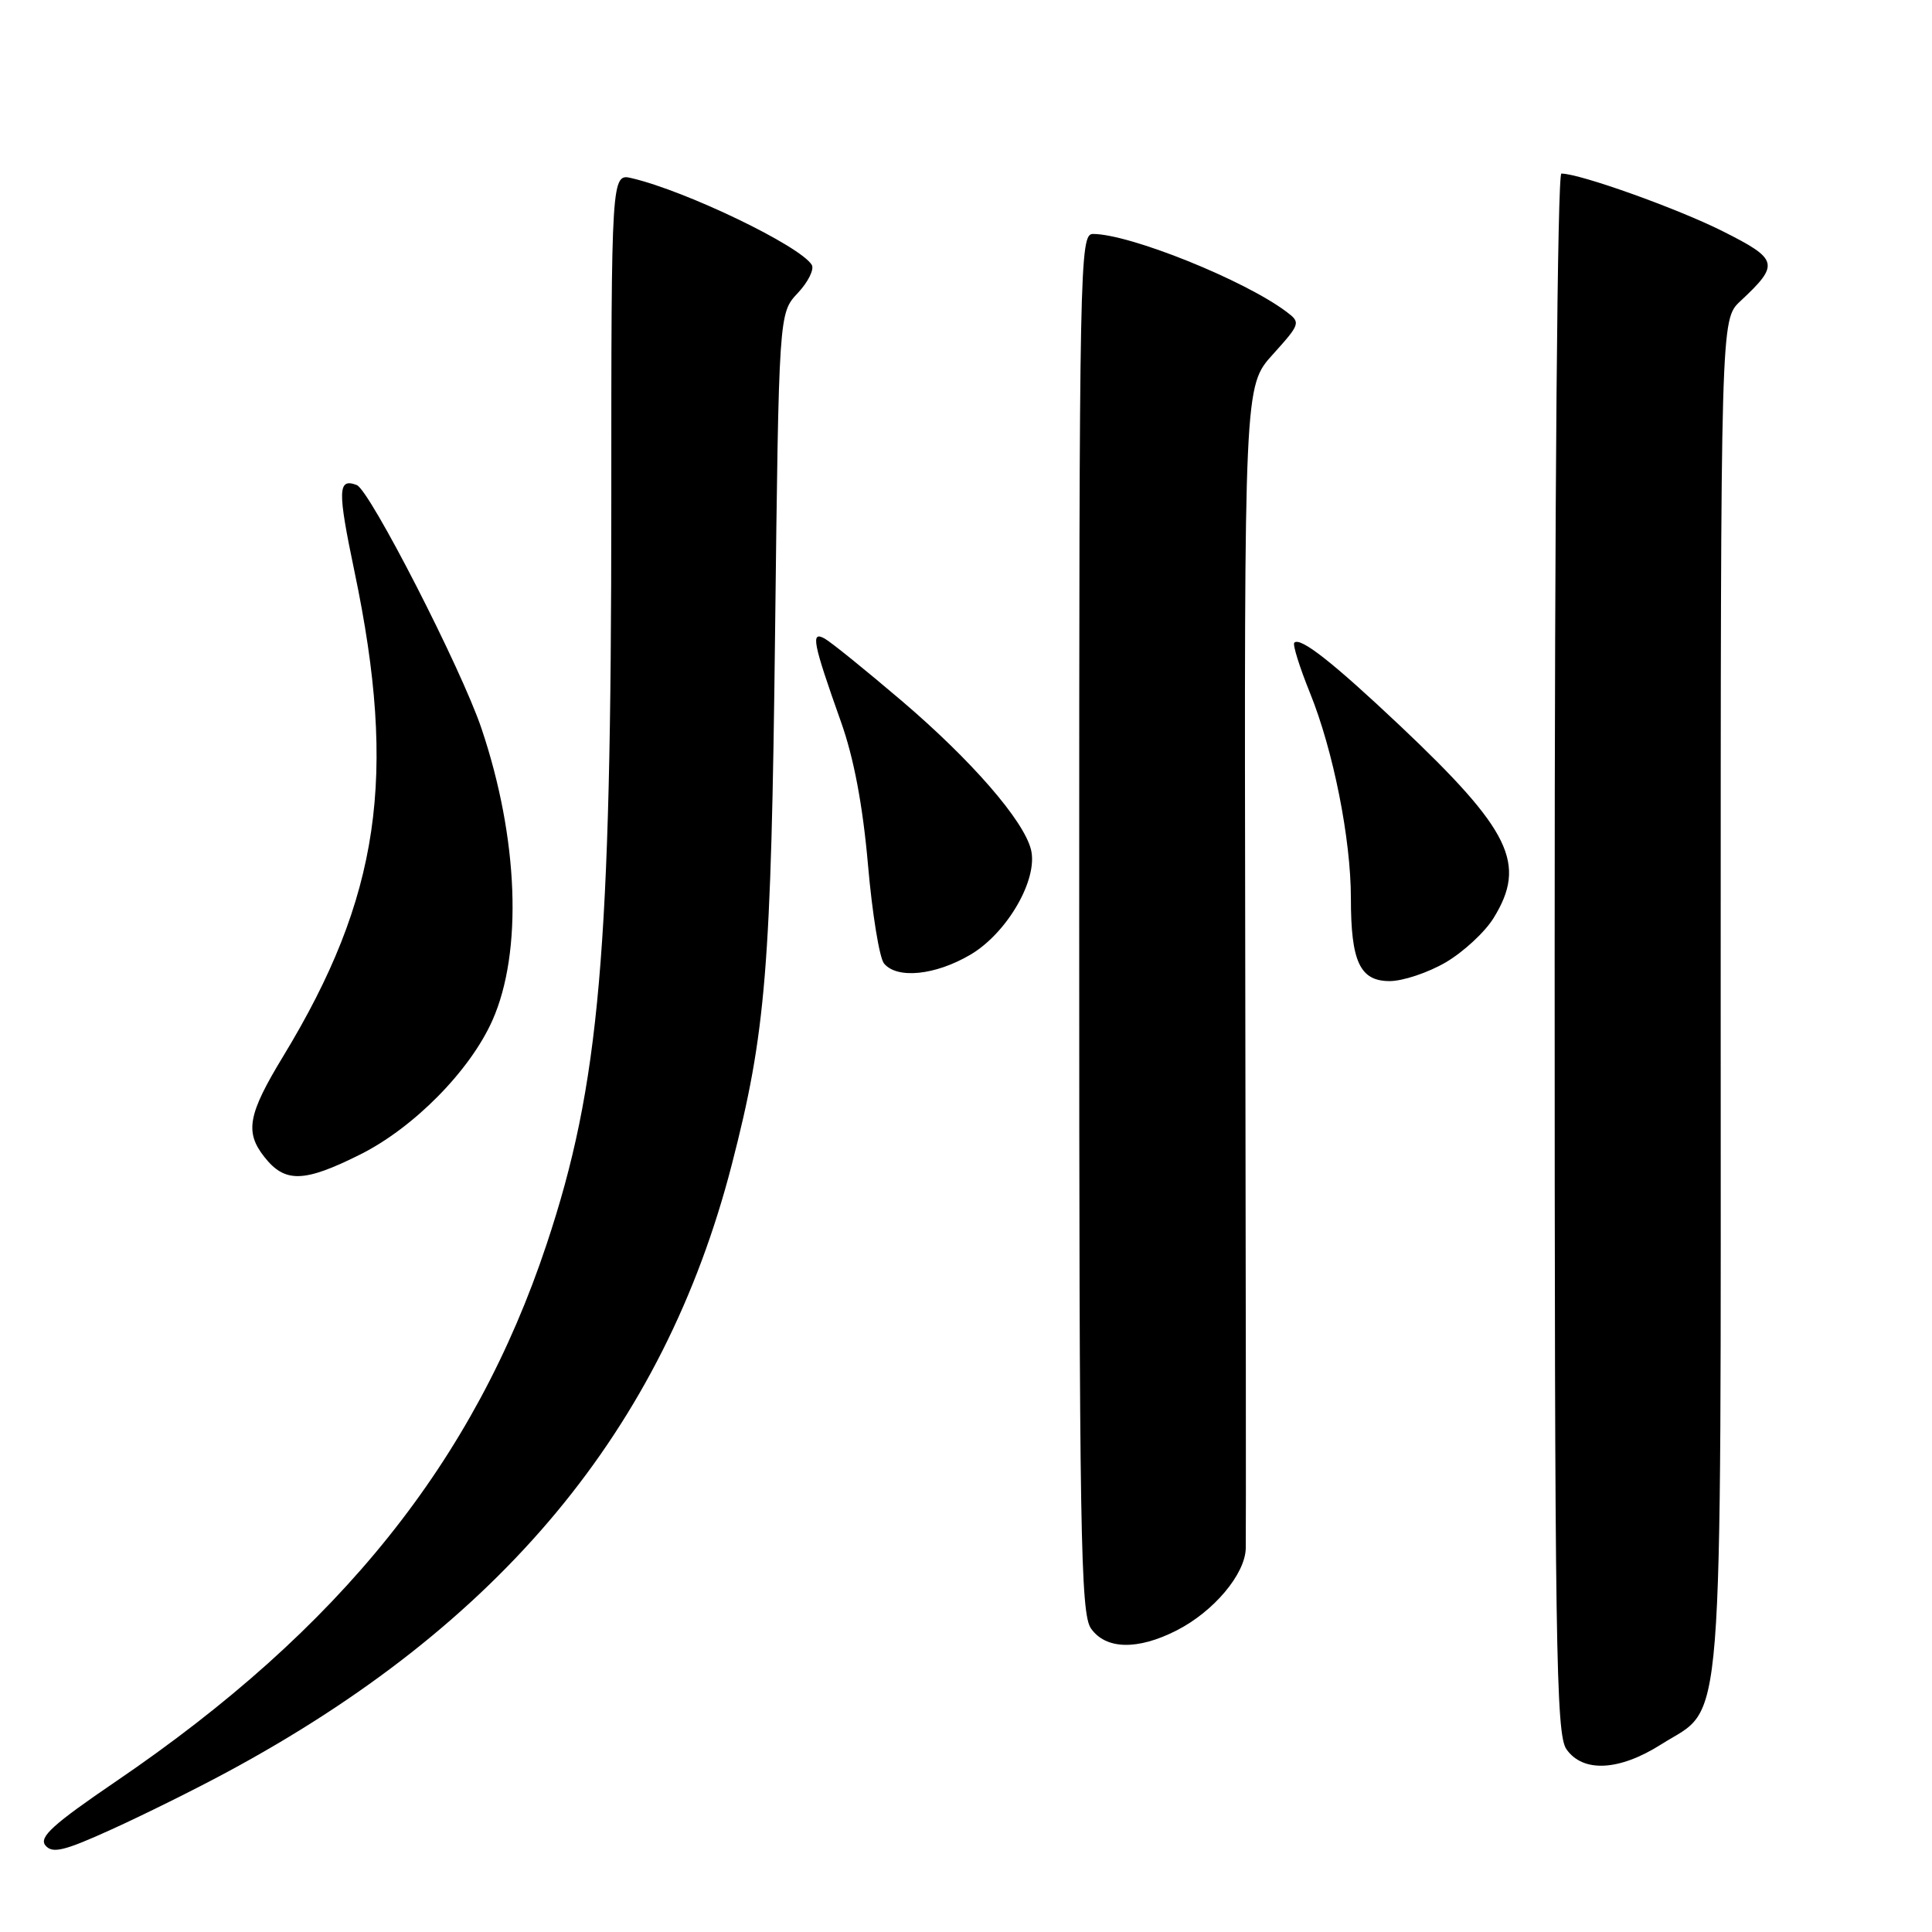 <?xml version="1.0" encoding="UTF-8" standalone="no"?>
<!DOCTYPE svg PUBLIC "-//W3C//DTD SVG 1.1//EN" "http://www.w3.org/Graphics/SVG/1.1/DTD/svg11.dtd" >
<svg xmlns="http://www.w3.org/2000/svg" xmlns:xlink="http://www.w3.org/1999/xlink" version="1.1" viewBox="0 0 256 256">
 <g >
 <path fill="currentColor"
d=" M 30.00 234.86 C 66.31 215.34 87.92 189.36 96.96 154.34 C 101.49 136.80 102.18 128.41 102.70 84.00 C 103.20 41.50 103.20 41.50 105.71 38.83 C 107.09 37.36 107.92 35.68 107.56 35.09 C 106.00 32.57 90.98 25.33 83.75 23.62 C 81.00 22.96 81.00 22.96 81.00 66.84 C 81.00 126.24 79.47 143.72 72.43 164.87 C 62.84 193.67 45.09 215.81 15.40 236.02 C 7.02 241.73 5.12 243.44 6.02 244.53 C 6.95 245.64 8.49 245.27 14.82 242.39 C 19.05 240.47 25.88 237.08 30.00 234.86 Z  M 220.13 231.13 C 228.55 225.79 228.00 232.72 228.00 131.77 C 228.00 42.35 228.00 42.35 230.59 39.92 C 235.85 35.01 235.69 34.37 228.27 30.64 C 222.28 27.63 209.34 23.00 206.89 23.00 C 206.37 23.00 206.00 66.20 206.00 126.28 C 206.00 218.13 206.17 229.80 207.56 231.78 C 209.75 234.91 214.56 234.67 220.13 231.13 Z  M 155.91 216.04 C 160.82 213.54 164.98 208.60 165.07 205.17 C 165.11 203.70 165.08 168.45 165.00 126.83 C 164.87 51.15 164.87 51.15 168.65 46.97 C 172.32 42.90 172.37 42.74 170.46 41.31 C 164.86 37.10 149.68 31.00 144.82 31.00 C 143.07 31.00 143.00 34.70 143.00 122.28 C 143.00 203.27 143.18 213.81 144.56 215.78 C 146.52 218.58 150.74 218.68 155.91 216.04 Z  M 47.72 152.98 C 54.83 149.43 62.28 141.87 65.24 135.22 C 69.28 126.15 68.71 111.08 63.79 96.50 C 61.11 88.57 49.00 64.94 47.27 64.27 C 44.75 63.31 44.71 64.93 46.97 75.73 C 52.67 102.91 50.32 118.90 37.52 139.97 C 32.86 147.64 32.42 149.99 35.02 153.29 C 37.75 156.77 40.26 156.71 47.72 152.98 Z  M 191.58 127.51 C 193.91 126.14 196.77 123.50 197.91 121.64 C 202.34 114.47 200.18 110.03 185.53 96.18 C 176.63 87.78 172.30 84.37 171.50 85.16 C 171.26 85.40 172.20 88.41 173.59 91.84 C 176.67 99.46 179.00 111.17 179.00 119.02 C 179.00 127.44 180.20 130.00 184.14 130.00 C 185.89 130.00 189.24 128.88 191.58 127.51 Z  M 128.57 126.51 C 133.46 123.64 137.59 116.49 136.61 112.57 C 135.63 108.69 128.73 100.75 119.50 92.88 C 114.73 88.82 110.14 85.10 109.28 84.62 C 107.39 83.56 107.69 85.11 111.43 95.64 C 113.13 100.40 114.32 106.69 115.01 114.56 C 115.57 121.04 116.53 126.94 117.14 127.67 C 118.87 129.75 123.92 129.24 128.57 126.51 Z "/>
</g>
</svg>